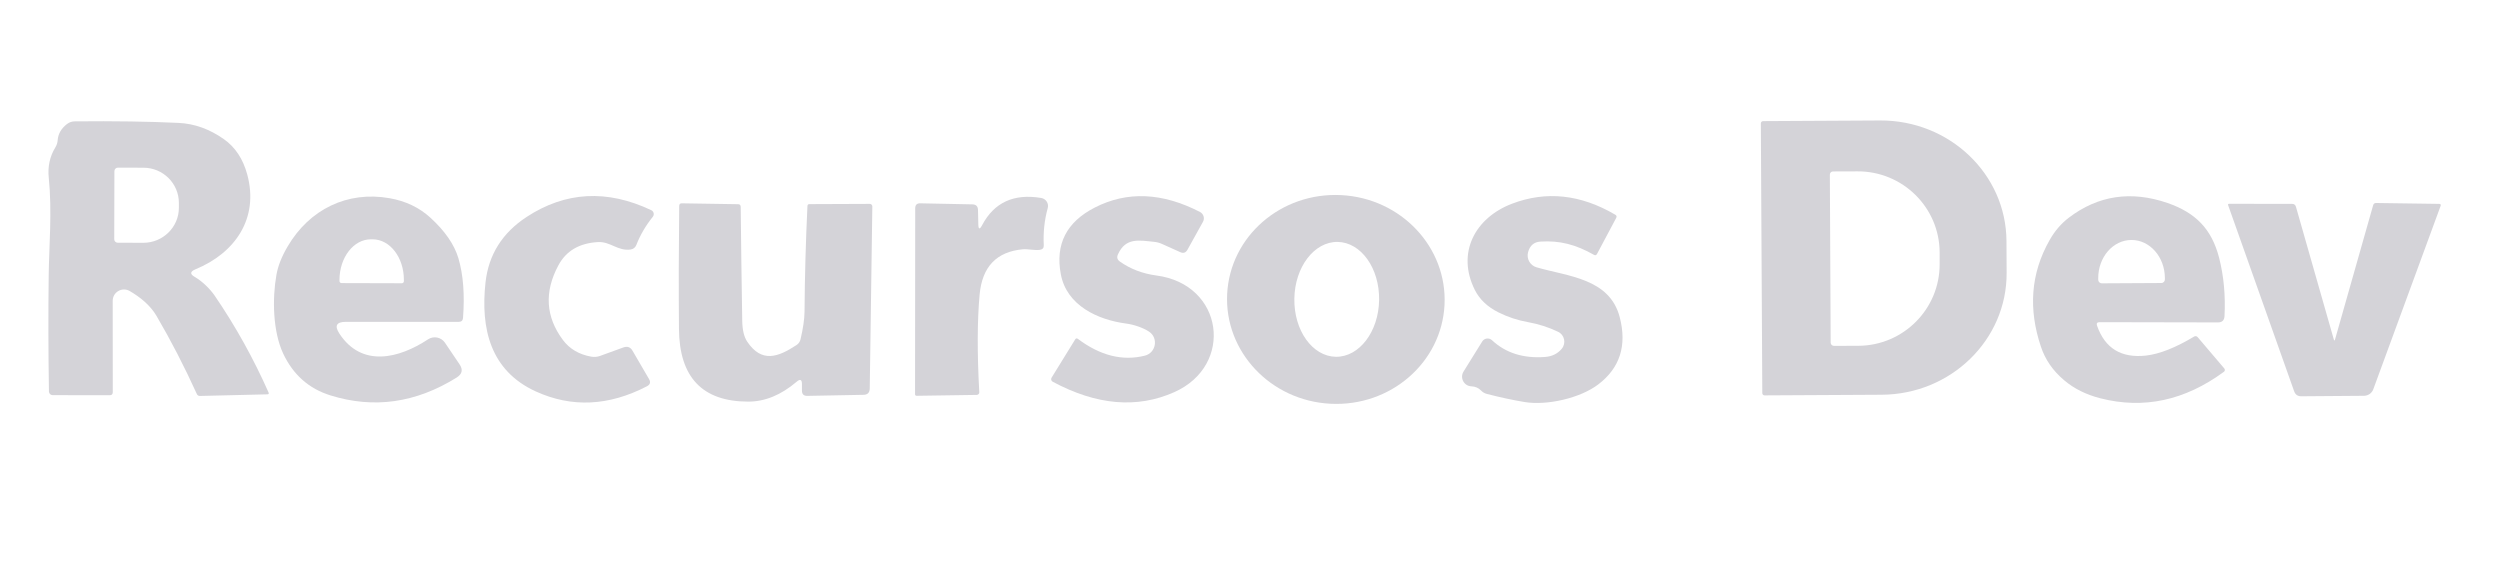 <?xml version="1.0" encoding="UTF-8" standalone="no"?>
<!DOCTYPE svg PUBLIC "-//W3C//DTD SVG 1.1//EN" "http://www.w3.org/Graphics/SVG/1.1/DTD/svg11.dtd">
<svg xmlns="http://www.w3.org/2000/svg" version="1.1" viewBox="0.00 0.00 309.00 72.00" width="309.00" height="72.00">
<path fill="#D4D3D82424" d="
  M 24.09 34.24
  C 25.00 34.77 25.94 35.68 26.54 36.55
  C 29.13 40.34 31.34 44.33 33.19 48.50
  C 33.26 48.66 33.21 48.74 33.04 48.74
  L 24.71 48.94
  C 24.53 48.94 24.40 48.86 24.33 48.70
  C 22.80 45.33 21.14 42.11 19.33 39.02
  C 18.56 37.72 17.32 36.72 16.03 35.97
  C 15.10 35.43 13.93 36.10 13.93 37.18
  L 13.94 48.46
  C 13.94 48.73 13.81 48.86 13.54 48.85
  L 6.49 48.84
  C 6.25 48.83 6.06 48.64 6.05 48.40
  C 5.97 43.38 5.96 38.57 6.02 33.98
  C 6.06 30.64 6.45 26.05 6.03 22.00
  C 5.88 20.61 6.15 19.35 6.84 18.22
  C 7.01 17.94 7.11 17.64 7.13 17.31
  C 7.19 16.54 7.57 15.88 8.28 15.33
  C 8.57 15.11 8.89 15.00 9.25 15.00
  C 14.17 14.95 18.44 15.02 22.06 15.19
  C 24.03 15.28 25.89 15.95 27.66 17.19
  C 29.07 18.18 30.04 19.64 30.56 21.57
  C 32.03 26.98 29.07 31.27 24.15 33.29
  C 23.48 33.57 23.46 33.89 24.09 34.24
  Z
  M 14.14 21.15
  L 14.12 29.57
  C 14.12 29.81 14.31 30.00 14.55 30.00
  L 17.71 30.01
  C 20.14 30.01 22.11 28.07 22.11 25.68
  L 22.11 25.08
  C 22.11 22.68 20.15 20.73 17.73 20.73
  L 14.57 20.72
  C 14.33 20.72 14.14 20.92 14.14 21.15
  Z"
/>
<path fill="#D4D3D824" d="
  M 217.64 15.25
  C 217.64 15.09 217.77 14.97 217.92 14.97
  L 232.38 14.89
  C 240.96 14.85 247.96 21.52 248.00 29.79
  L 248.02 33.73
  C 248.06 42.00 241.14 48.75 232.56 48.79
  L 218.10 48.87
  C 217.94 48.87 217.82 48.74 217.82 48.59
  L 217.64 15.25
  Z
  M 226.17 21.60
  L 226.27 42.36
  C 226.28 42.58 226.46 42.75 226.68 42.75
  L 229.70 42.74
  C 235.27 42.71 239.77 38.18 239.74 32.62
  L 239.74 31.18
  C 239.71 25.63 235.16 21.15 229.58 21.18
  L 226.56 21.19
  C 226.34 21.19 226.16 21.37 226.17 21.60
  Z"
/>
<path fill="#D4D3D824" d="
  M 42.75 39.78
  C 41.58 39.78 41.31 40.27 41.96 41.25
  C 44.74 45.46 49.31 44.31 52.91 41.94
  C 53.60 41.49 54.52 41.67 54.99 42.35
  L 56.80 45.03
  C 57.25 45.69 57.13 46.23 56.45 46.66
  C 51.40 49.81 46.20 50.54 40.84 48.87
  C 38.17 48.04 36.23 46.31 35.00 43.70
  C 33.72 40.96 33.64 36.93 34.17 33.95
  C 34.37 32.84 34.83 31.68 35.56 30.45
  C 38.24 25.88 42.93 23.57 48.16 24.50
  C 50.14 24.85 51.82 25.65 53.19 26.90
  C 55.00 28.55 56.15 30.22 56.66 31.92
  C 57.26 33.96 57.45 36.42 57.23 39.30
  C 57.20 39.62 57.03 39.78 56.71 39.78
  L 42.75 39.78
  Z
  M 42.21 34.99
  L 49.67 35.01
  C 49.81 35.01 49.92 34.90 49.92 34.76
  L 49.92 34.60
  C 49.93 31.84 48.21 29.59 46.07 29.58
  L 45.85 29.58
  C 43.71 29.57 41.97 31.81 41.96 34.58
  L 41.96 34.74
  C 41.96 34.87 42.07 34.99 42.21 34.99
  Z"
/>
<path fill="#D4D3D824" d="
  M 66.22 48.38
  C 60.62 45.82 59.38 40.64 60.01 34.90
  C 60.39 31.48 62.08 28.79 65.08 26.82
  C 69.89 23.67 75.03 23.39 80.50 25.98
  C 80.81 26.13 80.90 26.52 80.69 26.79
  C 79.80 27.90 79.13 29.05 78.66 30.26
  C 78.53 30.59 78.29 30.79 77.94 30.84
  C 76.37 31.06 75.44 29.84 73.92 29.92
  C 71.61 30.05 69.98 31.00 69.02 32.79
  C 67.25 36.08 67.44 39.17 69.59 42.04
  C 70.41 43.13 71.57 43.81 73.06 44.08
  C 73.44 44.15 73.81 44.12 74.17 43.99
  L 77.06 42.94
  C 77.55 42.77 77.92 42.90 78.18 43.35
  L 80.22 46.85
  C 80.45 47.24 80.36 47.53 79.97 47.74
  C 75.25 50.19 70.67 50.41 66.22 48.38
  Z"
/>
<path fill="#D4D3D824" d="
  M 121.39 27.83
  C 122.88 25.02 125.31 23.90 128.70 24.47
  C 129.28 24.57 129.66 25.15 129.50 25.72
  C 129.09 27.21 128.93 28.74 129.01 30.30
  C 129.03 30.64 128.87 30.83 128.53 30.88
  C 127.87 30.97 127.07 30.76 126.44 30.81
  C 123.18 31.10 121.39 32.97 121.08 36.42
  C 120.79 39.61 120.77 43.63 121.04 48.49
  C 121.05 48.66 120.91 48.80 120.74 48.81
  L 113.30 48.92
  C 113.17 48.92 113.10 48.85 113.10 48.72
  L 113.12 25.75
  C 113.12 25.32 113.33 25.12 113.75 25.13
  L 120.19 25.26
  C 120.64 25.27 120.87 25.50 120.88 25.95
  L 120.92 27.72
  C 120.93 28.36 121.09 28.40 121.39 27.83
  Z"
/>
<path fill="#D4D3D824" d="
  M 141.50 43.96
  C 142.89 43.61 143.21 41.78 142.02 40.99
  C 141.27 40.49 140.08 40.10 139.18 39.99
  C 135.69 39.53 131.85 37.77 131.12 33.91
  C 130.41 30.19 131.82 27.43 135.34 25.64
  C 139.32 23.61 143.65 23.79 148.32 26.20
  C 148.76 26.43 148.93 26.98 148.69 27.41
  L 146.77 30.87
  C 146.56 31.24 146.27 31.34 145.89 31.17
  L 143.62 30.15
  C 143.31 30.01 142.98 29.92 142.63 29.89
  C 140.81 29.71 139.13 29.32 138.18 31.44
  C 138.01 31.80 138.09 32.10 138.42 32.33
  C 139.72 33.25 141.22 33.82 142.92 34.05
  C 151.26 35.13 152.58 45.16 145.14 48.47
  C 140.54 50.52 135.53 50.09 130.11 47.18
  C 129.93 47.08 129.87 46.86 129.97 46.69
  L 132.90 41.94
  C 132.99 41.81 133.09 41.79 133.22 41.88
  C 135.99 43.96 138.75 44.65 141.50 43.96
  Z"
/>
<path fill="#D4D3D824" d="
  M 178.543 37.691
  C 178.18 44.81 171.88 50.28 164.457 49.904
  C 157.04 49.53 151.32 43.45 151.677 36.33
  C 152.04 29.21 158.34 23.74 165.763 24.116
  C 173.18 24.49 178.90 30.57 178.543 37.691
  Z
  M 165.108 44.099
  C 168.00 44.14 170.40 41.00 170.459 37.082
  C 170.52 33.16 168.23 29.95 165.332 29.901
  C 162.44 29.86 160.04 33.00 159.981 36.918
  C 159.92 40.84 162.21 44.05 165.108 44.099
  Z"
/>
<path fill="#D4D3D824" d="
  M 193.03 43.11
  C 193.60 42.43 193.38 41.39 192.58 41.01
  C 191.39 40.44 190.16 40.05 188.88 39.82
  C 187.59 39.59 186.37 39.19 185.21 38.61
  C 183.85 37.93 182.88 37.01 182.29 35.84
  C 180.00 31.27 182.30 26.93 186.88 25.18
  C 191.11 23.57 195.36 24.02 199.65 26.54
  C 199.82 26.64 199.85 26.77 199.76 26.94
  L 197.39 31.39
  C 197.30 31.55 197.18 31.59 197.02 31.50
  C 194.76 30.22 192.79 29.71 190.40 29.86
  C 189.60 29.91 189.09 30.35 188.87 31.17
  C 188.65 31.98 189.12 32.81 189.92 33.04
  C 193.78 34.17 198.95 34.39 200.20 39.21
  C 201.11 42.71 200.22 45.48 197.55 47.51
  C 195.31 49.22 191.19 50.15 188.43 49.69
  C 186.99 49.45 185.44 49.12 183.78 48.69
  C 183.50 48.62 183.26 48.48 183.06 48.27
  C 182.74 47.94 182.34 47.77 181.87 47.75
  C 180.95 47.72 180.41 46.71 180.89 45.93
  L 183.20 42.21
  C 183.46 41.79 184.05 41.71 184.41 42.05
  C 186.10 43.63 188.29 44.32 190.96 44.12
  C 191.83 44.06 192.52 43.72 193.03 43.11
  Z"
/>
<path fill="#D4D3D824" d="
  M 253.34 29.66
  C 253.97 28.55 254.76 27.63 255.69 26.92
  C 259.32 24.15 263.40 23.54 267.91 25.09
  C 271.36 26.29 273.36 28.27 274.29 31.89
  C 274.86 34.14 275.08 36.53 274.95 39.07
  C 274.92 39.60 274.65 39.86 274.12 39.85
  L 259.51 39.82
  C 259.20 39.82 259.09 39.97 259.20 40.27
  C 260.18 43.06 262.19 44.28 265.24 43.95
  C 266.91 43.76 268.89 42.98 271.19 41.60
  C 271.33 41.51 271.51 41.54 271.62 41.66
  L 274.93 45.55
  C 275.03 45.67 275.01 45.86 274.88 45.95
  C 270.05 49.50 264.96 50.60 259.61 49.23
  C 257.84 48.78 256.34 48.03 255.13 47.00
  C 253.74 45.83 252.78 44.44 252.25 42.83
  C 250.72 38.26 250.95 33.86 253.34 29.66
  Z
  M 259.78 35.02
  L 267.14 34.98
  C 267.39 34.98 267.58 34.78 267.58 34.54
  L 267.58 34.36
  C 267.57 31.75 265.71 29.65 263.44 29.66
  L 263.44 29.66
  C 261.16 29.67 259.33 31.79 259.34 34.40
  L 259.34 34.58
  C 259.34 34.82 259.54 35.02 259.78 35.02
  Z"
/>
<path fill="#D4D3D824" d="
  M 98.95 41.92
  C 99.26 40.59 99.43 39.46 99.44 38.53
  C 99.47 34.24 99.59 29.88 99.80 25.46
  C 99.81 25.31 99.89 25.23 100.04 25.23
  L 107.51 25.20
  C 107.68 25.20 107.82 25.34 107.82 25.51
  L 107.50 48.02
  C 107.49 48.53 107.24 48.79 106.73 48.80
  L 99.78 48.93
  C 99.34 48.94 99.12 48.72 99.12 48.28
  L 99.12 47.48
  C 99.12 46.91 98.90 46.81 98.47 47.18
  C 96.53 48.83 94.53 49.65 92.46 49.64
  C 86.81 49.63 83.96 46.63 83.92 40.64
  C 83.88 35.77 83.89 30.70 83.95 25.44
  C 83.96 25.23 84.07 25.12 84.28 25.13
  L 91.23 25.24
  C 91.44 25.24 91.54 25.35 91.55 25.56
  C 91.60 30.12 91.66 34.82 91.74 39.66
  C 91.76 40.78 91.96 41.63 92.35 42.22
  C 94.15 44.90 96.17 44.14 98.43 42.66
  C 98.70 42.49 98.88 42.24 98.95 41.92
  Z"
/>
<path fill="#D4D3D824" d="
  M 288.61 41.96
  L 293.32 25.37
  C 293.37 25.18 293.50 25.09 293.69 25.09
  L 301.49 25.20
  C 301.66 25.21 301.72 25.29 301.66 25.45
  L 293.34 48.11
  C 293.17 48.59 292.71 48.91 292.20 48.92
  L 284.43 48.98
  C 284.00 48.98 283.71 48.78 283.56 48.37
  L 275.40 25.37
  C 275.35 25.25 275.40 25.19 275.53 25.19
  L 283.31 25.20
  C 283.56 25.20 283.71 25.32 283.78 25.56
  L 288.46 41.96
  C 288.51 42.13 288.56 42.13 288.61 41.96
  Z"
/>
</svg>
